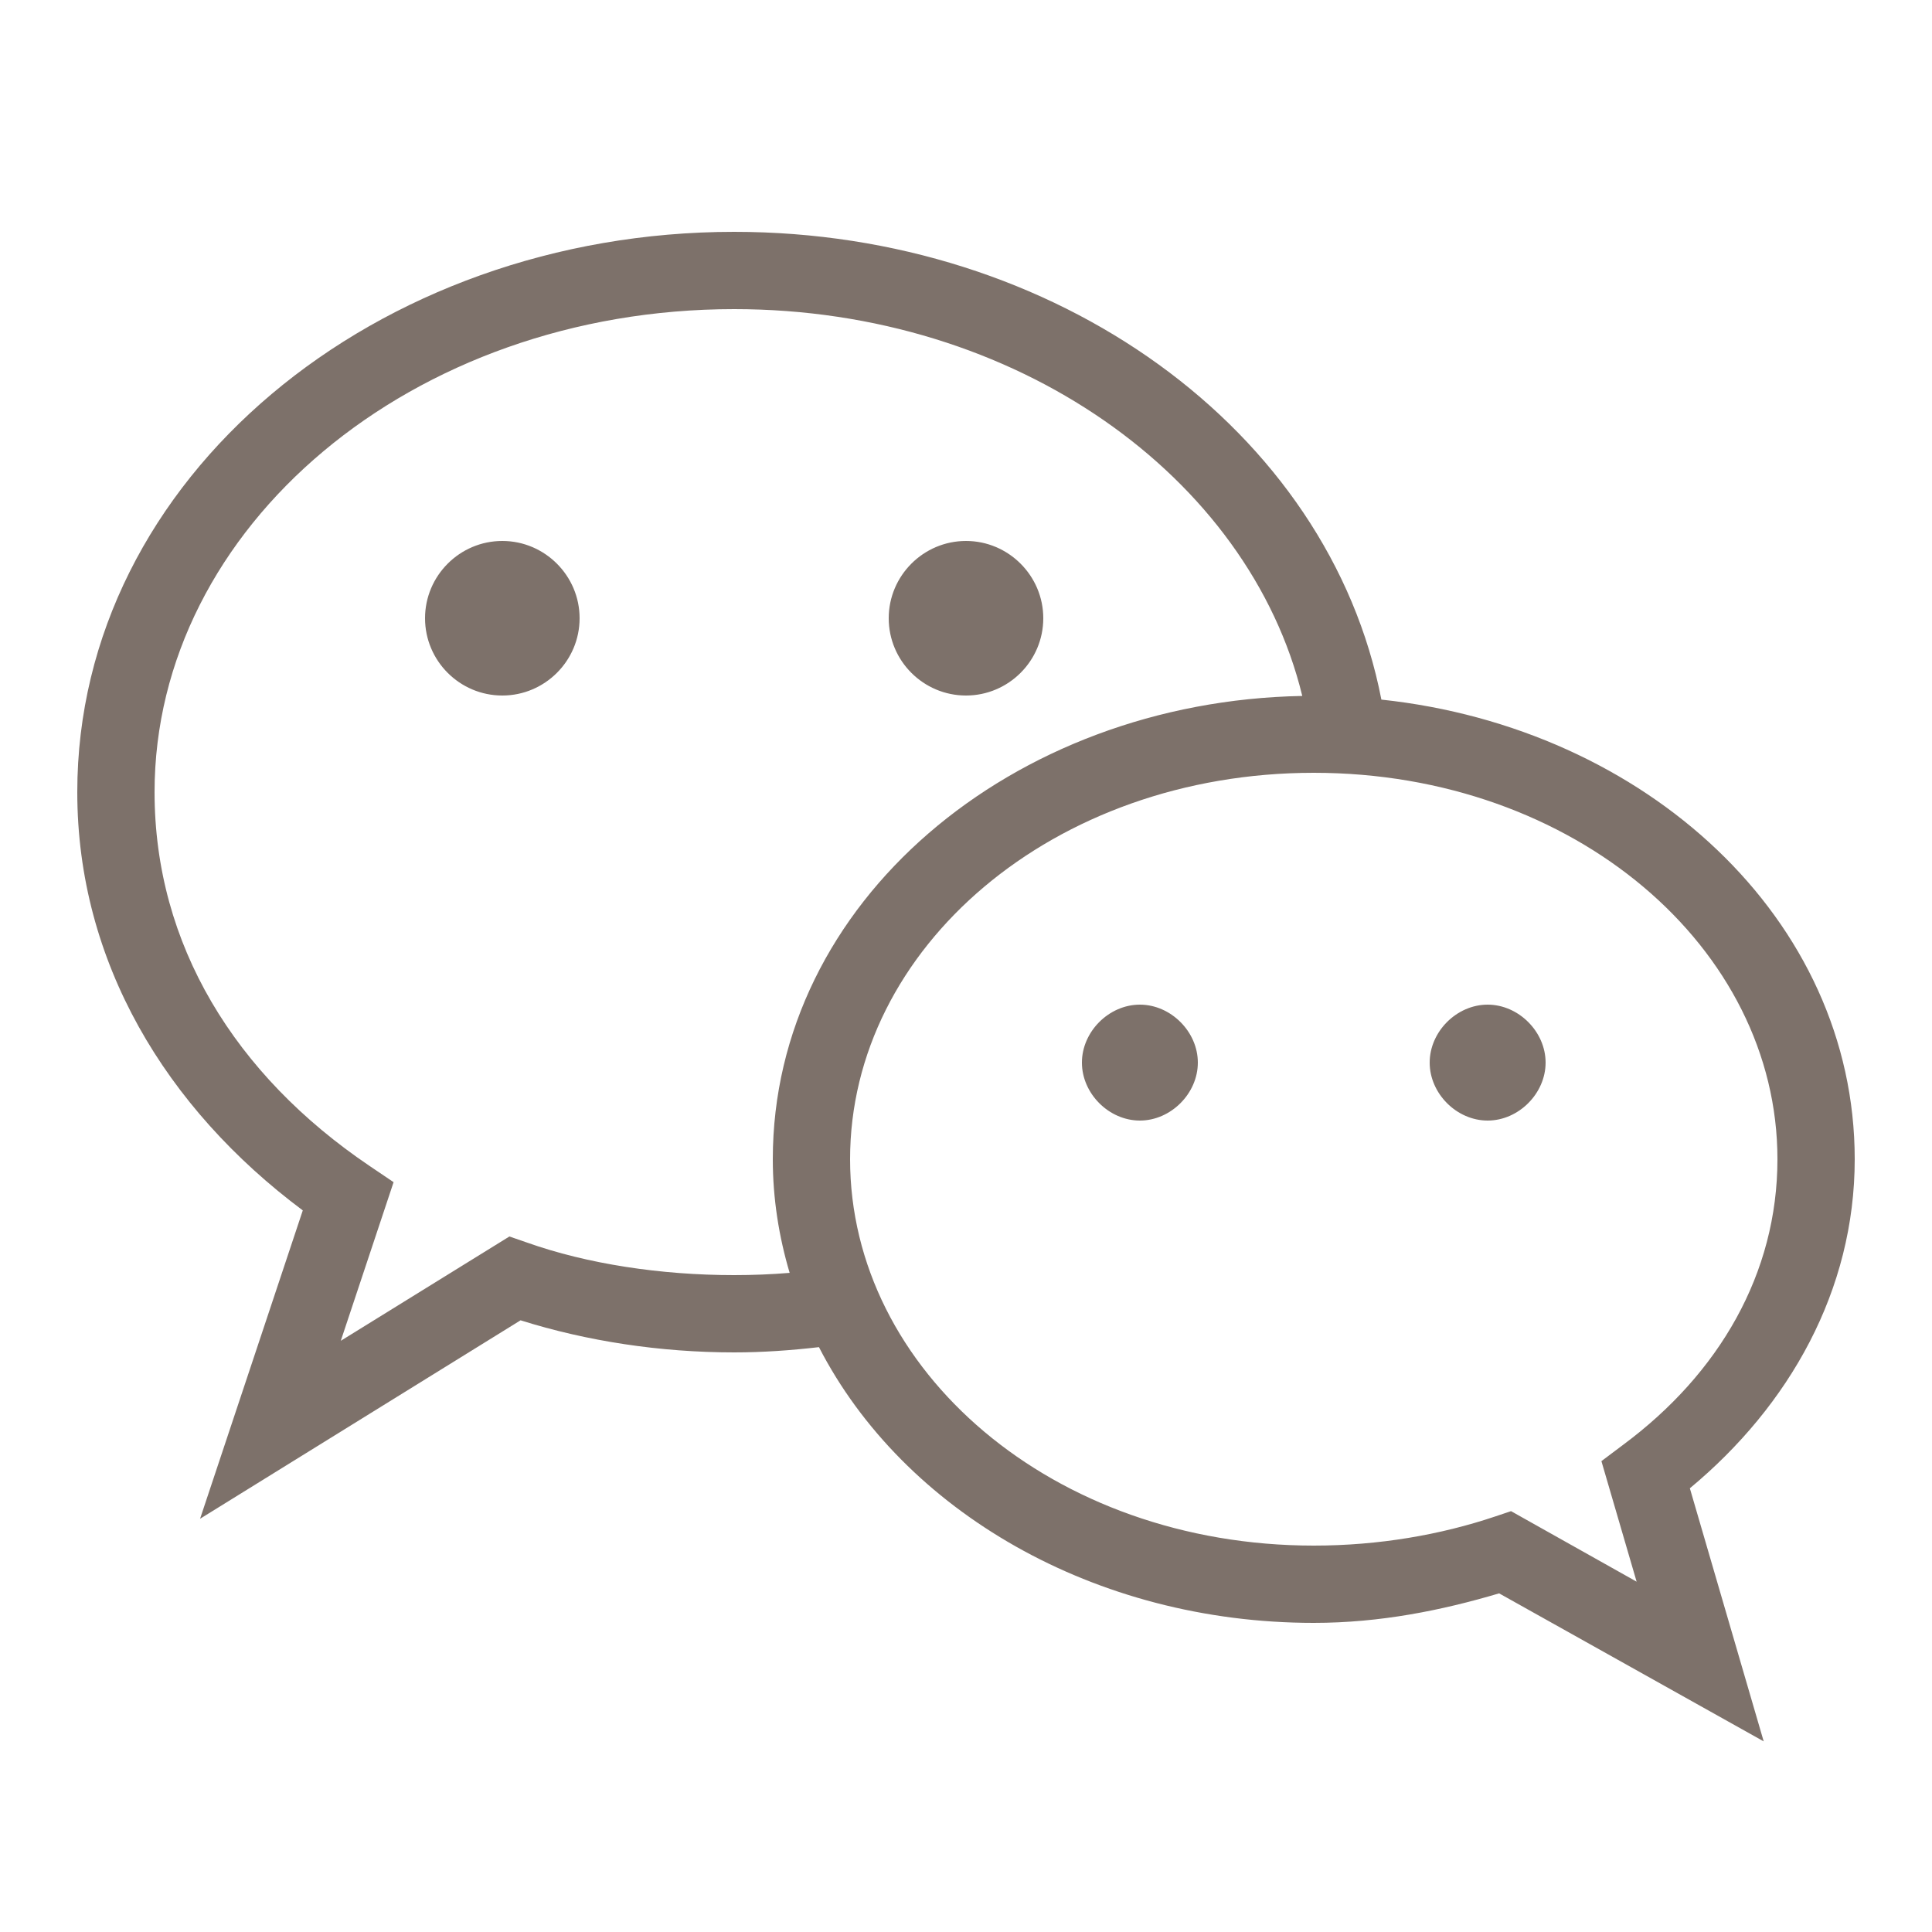 <svg width="18" height="18" viewBox="0 0 18 18" fill="none" xmlns="http://www.w3.org/2000/svg">
<path d="M6.84 2.16C3.508 2.16 0.72 4.45 0.72 7.38C0.72 8.962 1.545 10.325 2.821 11.277L1.864 14.15L4.85 12.301C5.467 12.495 6.149 12.6 6.84 12.6C7.108 12.6 7.37 12.581 7.63 12.551C8.416 14.078 10.198 15.12 12.24 15.12C12.86 15.12 13.434 15.003 13.967 14.845L16.432 16.224L15.744 13.866C16.672 13.095 17.28 12.022 17.28 10.8C17.28 8.564 15.335 6.781 12.87 6.518C12.383 4.005 9.836 2.16 6.84 2.16ZM6.84 2.88C9.471 2.88 11.638 4.447 12.133 6.484C9.426 6.534 7.2 8.408 7.2 10.8C7.2 11.167 7.257 11.522 7.357 11.859C7.187 11.873 7.014 11.88 6.84 11.88C6.156 11.88 5.471 11.776 4.908 11.576L4.746 11.52L3.175 12.492L3.667 11.014L3.442 10.862C2.189 10.015 1.44 8.8 1.44 7.38C1.44 4.911 3.836 2.88 6.84 2.88ZM4.68 5.04C4.283 5.04 3.96 5.364 3.96 5.76C3.96 6.157 4.283 6.48 4.68 6.48C5.076 6.48 5.4 6.157 5.4 5.76C5.4 5.364 5.076 5.04 4.68 5.04ZM9 5.04C8.603 5.04 8.28 5.364 8.28 5.76C8.28 6.157 8.603 6.48 9 6.48C9.396 6.48 9.72 6.157 9.72 5.76C9.72 5.364 9.396 5.04 9 5.04ZM12.24 7.2C14.668 7.2 16.56 8.833 16.56 10.8C16.56 11.865 16.017 12.798 15.121 13.462L14.92 13.613L15.248 14.736L14.078 14.079L13.926 14.13C13.422 14.299 12.847 14.4 12.24 14.4C9.811 14.4 7.92 12.768 7.92 10.8C7.92 8.833 9.811 7.2 12.24 7.2ZM10.62 9.36C10.331 9.36 10.08 9.612 10.08 9.9C10.08 10.188 10.331 10.44 10.62 10.44C10.908 10.44 11.16 10.188 11.16 9.9C11.16 9.612 10.908 9.36 10.62 9.36ZM13.86 9.36C13.571 9.36 13.32 9.612 13.32 9.9C13.32 10.188 13.571 10.44 13.86 10.44C14.148 10.44 14.4 10.188 14.4 9.9C14.4 9.612 14.148 9.36 13.86 9.36Z" fill="#7D716A"/>
</svg>
